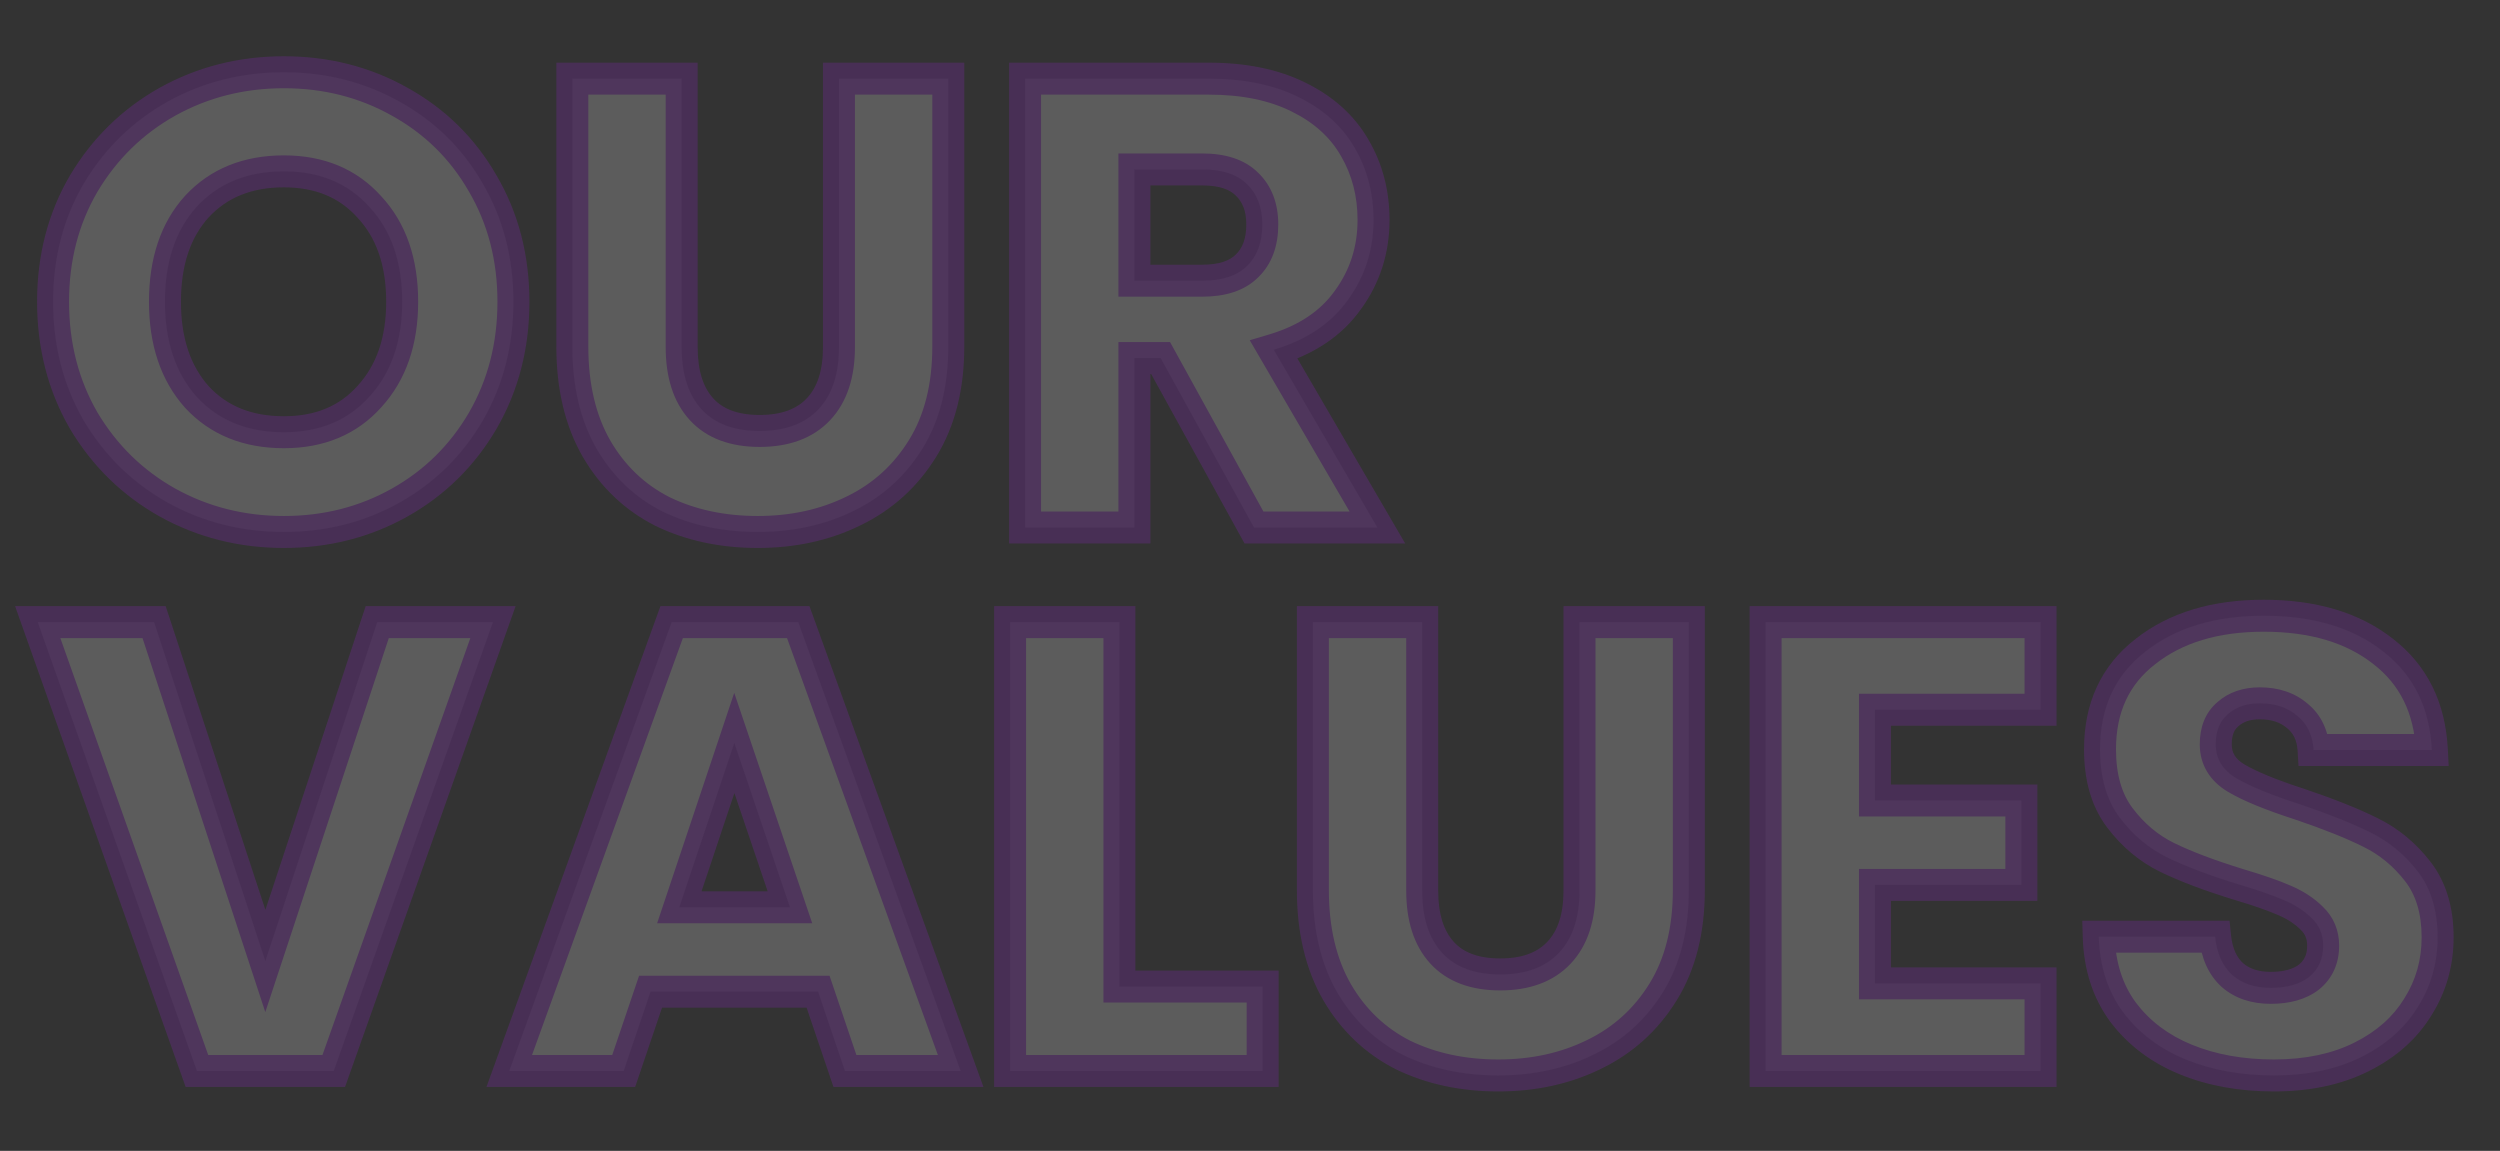 <svg width="782" height="360" viewBox="0 0 782 360" fill="none" xmlns="http://www.w3.org/2000/svg">
<rect x="0" y="0" width="782" height="360" fill="#333333" stroke="none"/>
<g opacity="0.2">
<path d="M88.8 166.4C75.6 166.4 63.467 163.333 52.4 157.2C41.467 151.067 32.733 142.533 26.2 131.6C19.8 120.533 16.6 108.133 16.6 94.4C16.6 80.667 19.8 68.333 26.2 57.4C32.733 46.467 41.467 37.933 52.4 31.8C63.467 25.667 75.6 22.6 88.8 22.6C102 22.6 114.067 25.667 125 31.8C136.067 37.933 144.733 46.467 151 57.4C157.4 68.333 160.6 80.667 160.6 94.4C160.6 108.133 157.4 120.533 151 131.6C144.6 142.533 135.933 151.067 125 157.2C114.067 163.333 102 166.4 88.8 166.4ZM88.8 135.2C100 135.2 108.933 131.467 115.6 124C122.4 116.533 125.8 106.667 125.8 94.4C125.8 82 122.4 72.133 115.6 64.8C108.933 57.333 100 53.6 88.8 53.6C77.467 53.6 68.4 57.267 61.6 64.6C54.933 71.933 51.6 81.867 51.6 94.4C51.6 106.8 54.933 116.733 61.6 124.2C68.4 131.533 77.467 135.2 88.8 135.2ZM213.227 24.6V108.6C213.227 117 215.293 123.467 219.427 128C223.56 132.533 229.627 134.8 237.627 134.8C245.627 134.8 251.76 132.533 256.027 128C260.293 123.467 262.427 117 262.427 108.6V24.6H296.627V108.4C296.627 120.933 293.96 131.533 288.627 140.2C283.293 148.867 276.093 155.4 267.027 159.8C258.093 164.2 248.093 166.4 237.027 166.4C225.96 166.4 216.027 164.267 207.227 160C198.56 155.6 191.693 149.067 186.627 140.4C181.56 131.6 179.027 120.933 179.027 108.4V24.6H213.227ZM392.242 165L363.042 112H354.842V165H320.642V24.6H378.042C389.109 24.6 398.509 26.533 406.242 30.4C414.109 34.267 419.976 39.6 423.842 46.4C427.709 53.067 429.642 60.533 429.642 68.8C429.642 78.133 426.976 86.467 421.642 93.8C416.442 101.133 408.709 106.333 398.442 109.4L430.842 165H392.242ZM354.842 87.8H376.042C382.309 87.8 386.976 86.267 390.042 83.2C393.242 80.133 394.842 75.8 394.842 70.2C394.842 64.867 393.242 60.667 390.042 57.6C386.976 54.533 382.309 53 376.042 53H354.842V87.8ZM154.2 194.6L104.4 335H61.6L11.8 194.6H48.2L83 300.6L118 194.6H154.2ZM255.894 310.2H203.494L195.094 335H159.294L210.094 194.6H249.694L300.494 335H264.294L255.894 310.2ZM247.094 283.8L229.694 232.4L212.494 283.8H247.094ZM350.155 308.6H394.955V335H315.955V194.6H350.155V308.6ZM444.867 194.6V278.6C444.867 287 446.934 293.467 451.067 298C455.201 302.533 461.267 304.8 469.267 304.8C477.267 304.8 483.401 302.533 487.667 298C491.934 293.467 494.067 287 494.067 278.6V194.6H528.267V278.4C528.267 290.933 525.601 301.533 520.267 310.2C514.934 318.867 507.734 325.4 498.667 329.8C489.734 334.2 479.734 336.4 468.667 336.4C457.601 336.4 447.667 334.267 438.867 330C430.201 325.6 423.334 319.067 418.267 310.4C413.201 301.6 410.667 290.933 410.667 278.4V194.6H444.867ZM586.483 222V250.4H632.283V276.8H586.483V307.6H638.283V335H552.283V194.6H638.283V222H586.483ZM711.286 336.4C701.019 336.4 691.819 334.733 683.686 331.4C675.553 328.067 669.019 323.133 664.086 316.6C659.286 310.067 656.753 302.2 656.486 293H692.886C693.419 298.2 695.219 302.2 698.286 305C701.353 307.667 705.353 309 710.286 309C715.353 309 719.353 307.867 722.286 305.6C725.219 303.2 726.686 299.933 726.686 295.8C726.686 292.333 725.486 289.467 723.086 287.2C720.819 284.933 717.953 283.067 714.486 281.6C711.153 280.133 706.353 278.467 700.086 276.6C691.019 273.8 683.619 271 677.886 268.2C672.153 265.4 667.219 261.267 663.086 255.8C658.953 250.333 656.886 243.2 656.886 234.4C656.886 221.333 661.619 211.133 671.086 203.8C680.553 196.333 692.886 192.6 708.086 192.6C723.553 192.6 736.019 196.333 745.486 203.8C754.953 211.133 760.019 221.4 760.686 234.6H723.686C723.419 230.067 721.753 226.533 718.686 224C715.619 221.333 711.686 220 706.886 220C702.753 220 699.419 221.133 696.886 223.4C694.353 225.533 693.086 228.667 693.086 232.8C693.086 237.333 695.219 240.867 699.486 243.4C703.753 245.933 710.419 248.667 719.486 251.6C728.553 254.667 735.886 257.6 741.486 260.4C747.219 263.2 752.153 267.267 756.286 272.6C760.419 277.933 762.486 284.8 762.486 293.2C762.486 301.2 760.419 308.467 756.286 315C752.286 321.533 746.419 326.733 738.686 330.6C730.953 334.467 721.819 336.4 711.286 336.4Z" fill="white"/>
<path d="M52.4 157.2L49.954 161.561L49.965 161.567L49.976 161.573L52.4 157.2ZM26.2 131.6L21.872 134.103L21.89 134.134L21.908 134.165L26.2 131.6ZM26.2 57.4L21.908 54.835L21.896 54.855L21.885 54.874L26.2 57.4ZM52.4 31.8L49.976 27.427L49.965 27.433L49.954 27.439L52.4 31.8ZM125 31.8L122.554 36.161L122.565 36.167L122.576 36.173L125 31.8ZM151 57.4L146.662 59.886L146.673 59.906L146.685 59.926L151 57.4ZM151 131.6L155.315 134.126L155.322 134.115L155.328 134.103L151 131.6ZM125 157.2L127.446 161.561L127.446 161.561L125 157.2ZM115.6 124L111.903 120.633L111.887 120.652L111.87 120.67L115.6 124ZM115.6 64.8L111.87 68.13L111.902 68.165L111.934 68.2L115.6 64.8ZM61.6 64.6L57.934 61.2L57.917 61.218L57.9 61.237L61.6 64.6ZM61.6 124.2L57.87 127.53L57.902 127.565L57.934 127.6L61.6 124.2ZM88.8 161.4C76.41 161.4 65.116 158.531 54.824 152.827L49.976 161.573C61.817 168.136 74.79 171.4 88.8 171.4V161.4ZM54.846 152.839C44.687 147.14 36.585 139.232 30.492 129.035L21.908 134.165C28.882 145.835 38.246 154.993 49.954 161.561L54.846 152.839ZM30.528 129.097C24.601 118.847 21.6 107.322 21.6 94.4H11.6C11.6 108.945 14.999 122.219 21.872 134.103L30.528 129.097ZM21.6 94.4C21.6 81.478 24.601 70.029 30.515 59.926L21.885 54.874C14.999 66.638 11.6 79.856 11.6 94.4H21.6ZM30.492 59.965C36.585 49.768 44.687 41.86 54.846 36.161L49.954 27.439C38.246 34.007 28.882 43.165 21.908 54.835L30.492 59.965ZM54.824 36.173C65.116 30.469 76.41 27.6 88.8 27.6V17.6C74.79 17.6 61.817 20.864 49.976 27.427L54.824 36.173ZM88.8 27.6C101.19 27.6 112.408 30.469 122.554 36.161L127.446 27.439C115.726 20.864 102.81 17.6 88.8 17.6V27.6ZM122.576 36.173C132.848 41.866 140.851 49.748 146.662 59.886L155.338 54.914C148.615 43.185 139.285 34.001 127.424 27.427L122.576 36.173ZM146.685 59.926C152.599 70.029 155.6 81.478 155.6 94.4H165.6C165.6 79.856 162.201 66.638 155.315 54.874L146.685 59.926ZM155.6 94.4C155.6 107.322 152.599 118.847 146.672 129.097L155.328 134.103C162.201 122.219 165.6 108.945 165.6 94.4H155.6ZM146.685 129.074C140.729 139.249 132.704 147.145 122.554 152.839L127.446 161.561C139.163 154.988 148.471 145.817 155.315 134.126L146.685 129.074ZM122.554 152.839C112.408 158.531 101.19 161.4 88.8 161.4V171.4C102.81 171.4 115.726 168.136 127.446 161.561L122.554 152.839ZM88.8 140.2C101.236 140.2 111.596 135.992 119.33 127.33L111.87 120.67C106.271 126.941 98.764 130.2 88.8 130.2V140.2ZM119.297 127.367C127.107 118.791 130.8 107.631 130.8 94.4H120.8C120.8 105.702 117.693 114.276 111.903 120.633L119.297 127.367ZM130.8 94.4C130.8 81.056 127.117 69.867 119.266 61.4L111.934 68.2C117.683 74.4 120.8 82.944 120.8 94.4H130.8ZM119.33 61.47C111.596 52.808 101.236 48.6 88.8 48.6V58.6C98.764 58.6 106.271 61.859 111.87 68.13L119.33 61.47ZM88.8 48.6C76.279 48.6 65.81 52.706 57.934 61.2L65.266 68C70.99 61.828 78.654 58.6 88.8 58.6V48.6ZM57.9 61.237C50.193 69.715 46.6 80.964 46.6 94.4H56.6C56.6 82.769 59.674 74.152 65.3 67.963L57.9 61.237ZM46.6 94.4C46.6 107.723 50.203 118.942 57.87 127.53L65.33 120.87C59.664 114.524 56.6 105.877 56.6 94.4H46.6ZM57.934 127.6C65.81 136.094 76.279 140.2 88.8 140.2V130.2C78.654 130.2 70.99 126.972 65.266 120.8L57.934 127.6ZM213.227 24.6H218.227V19.6H213.227V24.6ZM219.427 128L215.732 131.369L215.732 131.369L219.427 128ZM256.027 128L259.668 131.427L259.668 131.427L256.027 128ZM262.427 24.6V19.6H257.427V24.6H262.427ZM296.627 24.6H301.627V19.6H296.627V24.6ZM288.627 140.2L292.885 142.82L292.885 142.82L288.627 140.2ZM267.027 159.8L264.844 155.302L264.83 155.308L264.817 155.315L267.027 159.8ZM207.227 160L204.963 164.458L205.004 164.479L205.045 164.499L207.227 160ZM186.627 140.4L182.293 142.895L182.302 142.909L182.31 142.923L186.627 140.4ZM179.027 24.6V19.6H174.027V24.6H179.027ZM208.227 24.6V108.6H218.227V24.6H208.227ZM208.227 108.6C208.227 117.782 210.491 125.621 215.732 131.369L223.121 124.631C220.095 121.313 218.227 116.218 218.227 108.6H208.227ZM215.732 131.369C221.079 137.234 228.672 139.8 237.627 139.8V129.8C230.581 129.8 226.041 127.833 223.121 124.631L215.732 131.369ZM237.627 139.8C246.59 139.8 254.205 137.231 259.668 131.427L252.386 124.573C249.315 127.836 244.663 129.8 237.627 129.8V139.8ZM259.668 131.427C265.075 125.681 267.427 117.82 267.427 108.6H257.427C257.427 116.18 255.511 121.252 252.386 124.573L259.668 131.427ZM267.427 108.6V24.6H257.427V108.6H267.427ZM262.427 29.6H296.627V19.6H262.427V29.6ZM291.627 24.6V108.4H301.627V24.6H291.627ZM291.627 108.4C291.627 120.222 289.116 129.865 284.368 137.58L292.885 142.82C298.804 133.201 301.627 121.645 301.627 108.4H291.627ZM284.368 137.58C279.529 145.444 273.045 151.322 264.844 155.302L269.21 164.298C279.141 159.478 287.058 152.289 292.885 142.82L284.368 137.58ZM264.817 155.315C256.645 159.34 247.413 161.4 237.027 161.4V171.4C248.773 171.4 259.542 169.06 269.236 164.285L264.817 155.315ZM237.027 161.4C226.616 161.4 217.443 159.397 209.408 155.501L205.045 164.499C214.61 169.136 225.304 171.4 237.027 171.4V161.4ZM209.49 155.542C201.708 151.591 195.542 145.743 190.943 137.877L182.31 142.923C187.844 152.39 195.411 159.609 204.963 164.458L209.49 155.542ZM190.96 137.905C186.421 130.023 184.027 120.261 184.027 108.4H174.027C174.027 121.606 176.698 133.177 182.293 142.895L190.96 137.905ZM184.027 108.4V24.6H174.027V108.4H184.027ZM179.027 29.6H213.227V19.6H179.027V29.6ZM392.242 165L387.863 167.413L389.288 170H392.242V165ZM363.042 112L367.422 109.587L365.996 107H363.042V112ZM354.842 112V107H349.842V112H354.842ZM354.842 165V170H359.842V165H354.842ZM320.642 165H315.642V170H320.642V165ZM320.642 24.6V19.6H315.642V24.6H320.642ZM406.242 30.4L404.006 34.872L404.021 34.88L404.037 34.887L406.242 30.4ZM423.842 46.4L419.496 48.871L419.506 48.89L419.517 48.909L423.842 46.4ZM421.642 93.8L417.599 90.859L417.581 90.883L417.564 90.908L421.642 93.8ZM398.442 109.4L397.011 104.609L390.923 106.428L394.122 111.917L398.442 109.4ZM430.842 165V170H439.543L435.162 162.483L430.842 165ZM354.842 87.8H349.842V92.8H354.842V87.8ZM390.042 83.2L386.583 79.59L386.544 79.627L386.507 79.665L390.042 83.2ZM390.042 57.6L386.507 61.136L386.544 61.173L386.583 61.21L390.042 57.6ZM354.842 53V48H349.842V53H354.842ZM396.622 162.587L367.422 109.587L358.663 114.413L387.863 167.413L396.622 162.587ZM363.042 107H354.842V117H363.042V107ZM349.842 112V165H359.842V112H349.842ZM354.842 160H320.642V170H354.842V160ZM325.642 165V24.6H315.642V165H325.642ZM320.642 29.6H378.042V19.6H320.642V29.6ZM378.042 29.6C388.543 29.6 397.134 31.436 404.006 34.872L408.478 25.928C399.884 21.631 389.674 19.6 378.042 19.6V29.6ZM404.037 34.887C411.116 38.367 416.183 43.046 419.496 48.871L428.189 43.928C423.768 36.154 417.101 30.166 408.448 25.913L404.037 34.887ZM419.517 48.909C422.91 54.758 424.642 61.348 424.642 68.8H434.642C434.642 59.718 432.508 51.376 428.167 43.891L419.517 48.909ZM424.642 68.8C424.642 77.11 422.291 84.407 417.599 90.859L425.686 96.741C431.66 88.526 434.642 79.157 434.642 68.8H424.642ZM417.564 90.908C413.127 97.165 406.421 101.799 397.011 104.609L399.873 114.191C410.997 110.868 419.757 105.102 425.721 96.692L417.564 90.908ZM394.122 111.917L426.522 167.517L435.162 162.483L402.762 106.883L394.122 111.917ZM430.842 160H392.242V170H430.842V160ZM354.842 92.8H376.042V82.8H354.842V92.8ZM376.042 92.8C383.043 92.8 389.225 91.089 393.578 86.736L386.507 79.665C384.726 81.445 381.574 82.8 376.042 82.8V92.8ZM393.502 86.81C397.93 82.566 399.842 76.782 399.842 70.2H389.842C389.842 74.817 388.554 77.701 386.583 79.59L393.502 86.81ZM399.842 70.2C399.842 63.802 397.882 58.188 393.502 53.99L386.583 61.21C388.602 63.145 389.842 65.931 389.842 70.2H399.842ZM393.578 54.065C389.225 49.711 383.043 48 376.042 48V58C381.574 58 384.726 59.355 386.507 61.136L393.578 54.065ZM376.042 48H354.842V58H376.042V48ZM349.842 53V87.8H359.842V53H349.842ZM154.2 194.6L158.912 196.271L161.279 189.6H154.2V194.6ZM104.4 335V340H107.932L109.112 336.671L104.4 335ZM61.6 335L56.888 336.671L58.068 340H61.6V335ZM11.8 194.6V189.6H4.721L7.088 196.271L11.8 194.6ZM48.2 194.6L52.95 193.04L51.821 189.6H48.2V194.6ZM83 300.6L78.249 302.16L82.986 316.588L87.748 302.168L83 300.6ZM118 194.6V189.6H114.385L113.252 193.032L118 194.6ZM149.488 192.929L99.688 333.329L109.112 336.671L158.912 196.271L149.488 192.929ZM104.4 330H61.6V340H104.4V330ZM66.312 333.329L16.512 192.929L7.088 196.271L56.888 336.671L66.312 333.329ZM11.8 199.6H48.2V189.6H11.8V199.6ZM43.45 196.16L78.249 302.16L87.751 299.04L52.95 193.04L43.45 196.16ZM87.748 302.168L122.748 196.168L113.252 193.032L78.252 299.032L87.748 302.168ZM118 199.6H154.2V189.6H118V199.6ZM255.894 310.2L260.629 308.596L259.479 305.2H255.894V310.2ZM203.494 310.2V305.2H199.908L198.758 308.596L203.494 310.2ZM195.094 335V340H198.679L199.829 336.604L195.094 335ZM159.294 335L154.592 333.299L152.167 340H159.294V335ZM210.094 194.6V189.6H206.586L205.392 192.899L210.094 194.6ZM249.694 194.6L254.395 192.899L253.202 189.6H249.694V194.6ZM300.494 335V340H307.62L305.195 333.299L300.494 335ZM264.294 335L259.558 336.604L260.708 340H264.294V335ZM247.094 283.8V288.8H254.065L251.83 282.197L247.094 283.8ZM229.694 232.4L234.43 230.797L229.666 216.726L224.952 230.813L229.694 232.4ZM212.494 283.8L207.752 282.213L205.548 288.8H212.494V283.8ZM255.894 305.2H203.494V315.2H255.894V305.2ZM198.758 308.596L190.358 333.396L199.829 336.604L208.229 311.804L198.758 308.596ZM195.094 330H159.294V340H195.094V330ZM163.995 336.701L214.795 196.301L205.392 192.899L154.592 333.299L163.995 336.701ZM210.094 199.6H249.694V189.6H210.094V199.6ZM244.992 196.301L295.792 336.701L305.195 333.299L254.395 192.899L244.992 196.301ZM300.494 330H264.294V340H300.494V330ZM269.029 333.396L260.629 308.596L251.158 311.804L259.558 336.604L269.029 333.396ZM251.83 282.197L234.43 230.797L224.958 234.003L242.358 285.403L251.83 282.197ZM224.952 230.813L207.752 282.213L217.235 285.387L234.435 233.987L224.952 230.813ZM212.494 288.8H247.094V278.8H212.494V288.8ZM350.155 308.6H345.155V313.6H350.155V308.6ZM394.955 308.6H399.955V303.6H394.955V308.6ZM394.955 335V340H399.955V335H394.955ZM315.955 335H310.955V340H315.955V335ZM315.955 194.6V189.6H310.955V194.6H315.955ZM350.155 194.6H355.155V189.6H350.155V194.6ZM350.155 313.6H394.955V303.6H350.155V313.6ZM389.955 308.6V335H399.955V308.6H389.955ZM394.955 330H315.955V340H394.955V330ZM320.955 335V194.6H310.955V335H320.955ZM315.955 199.6H350.155V189.6H315.955V199.6ZM345.155 194.6V308.6H355.155V194.6H345.155ZM444.867 194.6H449.867V189.6H444.867V194.6ZM451.067 298L447.372 301.369L447.372 301.369L451.067 298ZM487.667 298L491.308 301.427L491.308 301.427L487.667 298ZM494.067 194.6V189.6H489.067V194.6H494.067ZM528.267 194.6H533.267V189.6H528.267V194.6ZM520.267 310.2L524.525 312.82L524.525 312.82L520.267 310.2ZM498.667 329.8L496.484 325.302L496.471 325.308L496.458 325.315L498.667 329.8ZM438.867 330L436.604 334.458L436.645 334.479L436.686 334.499L438.867 330ZM418.267 310.4L413.934 312.895L413.942 312.909L413.951 312.923L418.267 310.4ZM410.667 194.6V189.6H405.667V194.6H410.667ZM439.867 194.6V278.6H449.867V194.6H439.867ZM439.867 278.6C439.867 287.782 442.132 295.621 447.372 301.369L454.762 294.631C451.736 291.313 449.867 286.218 449.867 278.6H439.867ZM447.372 301.369C452.72 307.234 460.313 309.8 469.267 309.8V299.8C462.222 299.8 457.681 297.833 454.762 294.631L447.372 301.369ZM469.267 309.8C478.231 309.8 485.845 307.231 491.308 301.427L484.026 294.573C480.956 297.836 476.304 299.8 469.267 299.8V309.8ZM491.308 301.427C496.716 295.681 499.067 287.82 499.067 278.6H489.067C489.067 286.18 487.152 291.252 484.026 294.573L491.308 301.427ZM499.067 278.6V194.6H489.067V278.6H499.067ZM494.067 199.6H528.267V189.6H494.067V199.6ZM523.267 194.6V278.4H533.267V194.6H523.267ZM523.267 278.4C523.267 290.222 520.756 299.865 516.009 307.58L524.525 312.82C530.445 303.201 533.267 291.645 533.267 278.4H523.267ZM516.009 307.58C511.169 315.444 504.686 321.322 496.484 325.302L500.85 334.298C510.782 329.478 518.698 322.289 524.525 312.82L516.009 307.58ZM496.458 325.315C488.285 329.34 479.054 331.4 468.667 331.4V341.4C480.414 341.4 491.182 339.06 500.876 334.285L496.458 325.315ZM468.667 331.4C458.256 331.4 449.084 329.397 441.049 325.501L436.686 334.499C446.25 339.136 456.945 341.4 468.667 341.4V331.4ZM441.131 325.542C433.349 321.591 427.183 315.743 422.584 307.877L413.951 312.923C419.485 322.39 427.052 329.609 436.604 334.458L441.131 325.542ZM422.6 307.905C418.062 300.023 415.667 290.261 415.667 278.4H405.667C405.667 291.606 408.339 303.177 413.934 312.895L422.6 307.905ZM415.667 278.4V194.6H405.667V278.4H415.667ZM410.667 199.6H444.867V189.6H410.667V199.6ZM586.483 222V217H581.483V222H586.483ZM586.483 250.4H581.483V255.4H586.483V250.4ZM632.283 250.4H637.283V245.4H632.283V250.4ZM632.283 276.8V281.8H637.283V276.8H632.283ZM586.483 276.8V271.8H581.483V276.8H586.483ZM586.483 307.6H581.483V312.6H586.483V307.6ZM638.283 307.6H643.283V302.6H638.283V307.6ZM638.283 335V340H643.283V335H638.283ZM552.283 335H547.283V340H552.283V335ZM552.283 194.6V189.6H547.283V194.6H552.283ZM638.283 194.6H643.283V189.6H638.283V194.6ZM638.283 222V227H643.283V222H638.283ZM581.483 222V250.4H591.483V222H581.483ZM586.483 255.4H632.283V245.4H586.483V255.4ZM627.283 250.4V276.8H637.283V250.4H627.283ZM632.283 271.8H586.483V281.8H632.283V271.8ZM581.483 276.8V307.6H591.483V276.8H581.483ZM586.483 312.6H638.283V302.6H586.483V312.6ZM633.283 307.6V335H643.283V307.6H633.283ZM638.283 330H552.283V340H638.283V330ZM557.283 335V194.6H547.283V335H557.283ZM552.283 199.6H638.283V189.6H552.283V199.6ZM633.283 194.6V222H643.283V194.6H633.283ZM638.283 217H586.483V227H638.283V217ZM683.686 331.4L681.79 336.027L681.79 336.027L683.686 331.4ZM664.086 316.6L660.057 319.56L660.076 319.587L660.096 319.613L664.086 316.6ZM656.486 293V288H651.339L651.488 293.145L656.486 293ZM692.886 293L697.86 292.49L697.399 288H692.886V293ZM698.286 305L694.915 308.692L694.959 308.733L695.005 308.773L698.286 305ZM722.286 305.6L725.343 309.556L725.398 309.514L725.452 309.47L722.286 305.6ZM723.086 287.2L719.55 290.736L719.601 290.786L719.653 290.835L723.086 287.2ZM714.486 281.6L712.472 286.177L712.505 286.191L712.538 286.205L714.486 281.6ZM700.086 276.6L698.611 281.377L698.635 281.385L698.659 281.392L700.086 276.6ZM677.886 268.2L675.692 272.693L677.886 268.2ZM663.086 255.8L667.074 252.784L667.074 252.784L663.086 255.8ZM671.086 203.8L674.148 207.753L674.165 207.739L674.182 207.726L671.086 203.8ZM745.486 203.8L742.39 207.726L742.407 207.739L742.424 207.753L745.486 203.8ZM760.686 234.6V239.6H765.945L765.68 234.348L760.686 234.6ZM723.686 234.6L718.695 234.894L718.971 239.6H723.686V234.6ZM718.686 224L715.405 227.773L715.453 227.815L715.502 227.855L718.686 224ZM696.886 223.4L700.107 227.225L700.164 227.176L700.22 227.126L696.886 223.4ZM699.486 243.4L702.039 239.101L702.039 239.101L699.486 243.4ZM719.486 251.6L721.088 246.864L721.057 246.853L721.025 246.843L719.486 251.6ZM741.486 260.4L739.25 264.872L739.271 264.883L739.292 264.893L741.486 260.4ZM756.286 272.6L752.334 275.663L752.334 275.663L756.286 272.6ZM756.286 315L752.061 312.327L752.041 312.358L752.022 312.389L756.286 315ZM738.686 330.6L736.45 326.128L736.45 326.128L738.686 330.6ZM711.286 331.4C701.562 331.4 693.021 329.822 685.582 326.773L681.79 336.027C690.617 339.644 700.477 341.4 711.286 341.4V331.4ZM685.582 326.773C678.215 323.754 672.429 319.352 668.076 313.587L660.096 319.613C665.61 326.915 672.89 332.379 681.79 336.027L685.582 326.773ZM668.115 313.64C663.996 308.032 661.725 301.182 661.484 292.855L651.488 293.145C651.78 303.218 654.576 312.101 660.057 319.56L668.115 313.64ZM656.486 298H692.886V288H656.486V298ZM687.912 293.51C688.537 299.604 690.724 304.866 694.915 308.692L701.657 301.308C699.714 299.534 698.301 296.796 697.86 292.49L687.912 293.51ZM695.005 308.773C699.166 312.391 704.416 314 710.286 314V304C706.289 304 703.539 302.942 701.567 301.227L695.005 308.773ZM710.286 314C716.058 314 721.263 312.71 725.343 309.556L719.229 301.644C717.443 303.024 714.647 304 710.286 304V314ZM725.452 309.47C729.661 306.026 731.686 301.278 731.686 295.8H721.686C721.686 298.588 720.778 300.374 719.12 301.73L725.452 309.47ZM731.686 295.8C731.686 291.035 729.974 286.828 726.519 283.565L719.653 290.835C720.998 292.105 721.686 293.632 721.686 295.8H731.686ZM726.621 283.664C723.827 280.87 720.392 278.67 716.434 276.995L712.538 286.205C715.513 287.464 717.811 288.996 719.55 290.736L726.621 283.664ZM716.5 277.023C712.882 275.432 707.85 273.695 701.513 271.808L698.659 281.392C704.856 283.238 709.423 284.835 712.472 286.177L716.5 277.023ZM701.561 271.823C692.635 269.066 685.499 266.354 680.08 263.707L675.692 272.693C681.739 275.646 689.404 278.534 698.611 281.377L701.561 271.823ZM680.08 263.707C675.104 261.277 670.77 257.672 667.074 252.784L659.098 258.816C663.669 264.861 669.201 269.523 675.692 272.693L680.08 263.707ZM667.074 252.784C663.763 248.405 661.886 242.423 661.886 234.4H651.886C651.886 243.977 654.142 252.261 659.098 258.816L667.074 252.784ZM661.886 234.4C661.886 222.718 666.026 214.044 674.148 207.753L668.024 199.847C657.212 208.223 651.886 219.949 651.886 234.4H661.886ZM674.182 207.726C682.558 201.12 693.711 197.6 708.086 197.6V187.6C692.061 187.6 678.547 191.547 667.99 199.874L674.182 207.726ZM708.086 197.6C722.751 197.6 734.028 201.131 742.39 207.726L748.582 199.874C738.01 191.536 724.354 187.6 708.086 187.6V197.6ZM742.424 207.753C750.61 214.094 755.091 222.938 755.692 234.852L765.68 234.348C764.948 219.862 759.295 208.173 748.548 199.847L742.424 207.753ZM760.686 229.6H723.686V239.6H760.686V229.6ZM728.677 234.306C728.342 228.602 726.164 223.692 721.87 220.145L715.502 227.855C717.341 229.375 718.497 231.531 718.695 234.894L728.677 234.306ZM721.967 220.227C717.83 216.63 712.662 215 706.886 215V225C710.71 225 713.408 226.037 715.405 227.773L721.967 220.227ZM706.886 215C701.801 215 697.19 216.418 693.552 219.674L700.22 227.126C701.648 225.848 703.704 225 706.886 225V215ZM693.665 219.575C689.731 222.888 688.086 227.589 688.086 232.8H698.086C698.086 229.744 698.974 228.178 700.107 227.225L693.665 219.575ZM688.086 232.8C688.086 239.291 691.323 244.368 696.933 247.699L702.039 239.101C699.116 237.365 698.086 235.376 698.086 232.8H688.086ZM696.933 247.699C701.691 250.524 708.787 253.394 717.947 256.357L721.025 246.843C712.052 243.94 705.814 241.342 702.039 239.101L696.933 247.699ZM717.884 256.336C726.834 259.364 733.932 262.213 739.25 264.872L743.722 255.928C737.84 252.987 730.271 249.97 721.088 246.864L717.884 256.336ZM739.292 264.893C744.298 267.338 748.642 270.899 752.334 275.663L760.238 269.537C755.664 263.635 750.141 259.062 743.68 255.907L739.292 264.893ZM752.334 275.663C755.636 279.923 757.486 285.632 757.486 293.2H767.486C767.486 283.968 765.203 275.943 760.238 269.537L752.334 275.663ZM757.486 293.2C757.486 300.288 755.67 306.622 752.061 312.327L760.511 317.673C765.169 310.311 767.486 302.112 767.486 293.2H757.486ZM752.022 312.389C748.571 318.025 743.457 322.624 736.45 326.128L740.922 335.072C749.382 330.842 756.001 325.041 760.55 317.611L752.022 312.389ZM736.45 326.128C729.546 329.58 721.21 331.4 711.286 331.4V341.4C722.429 341.4 732.359 339.354 740.922 335.072L736.45 326.128Z" fill="#B11EFE" fill-opacity="0.84"/>
</g>
</svg>
